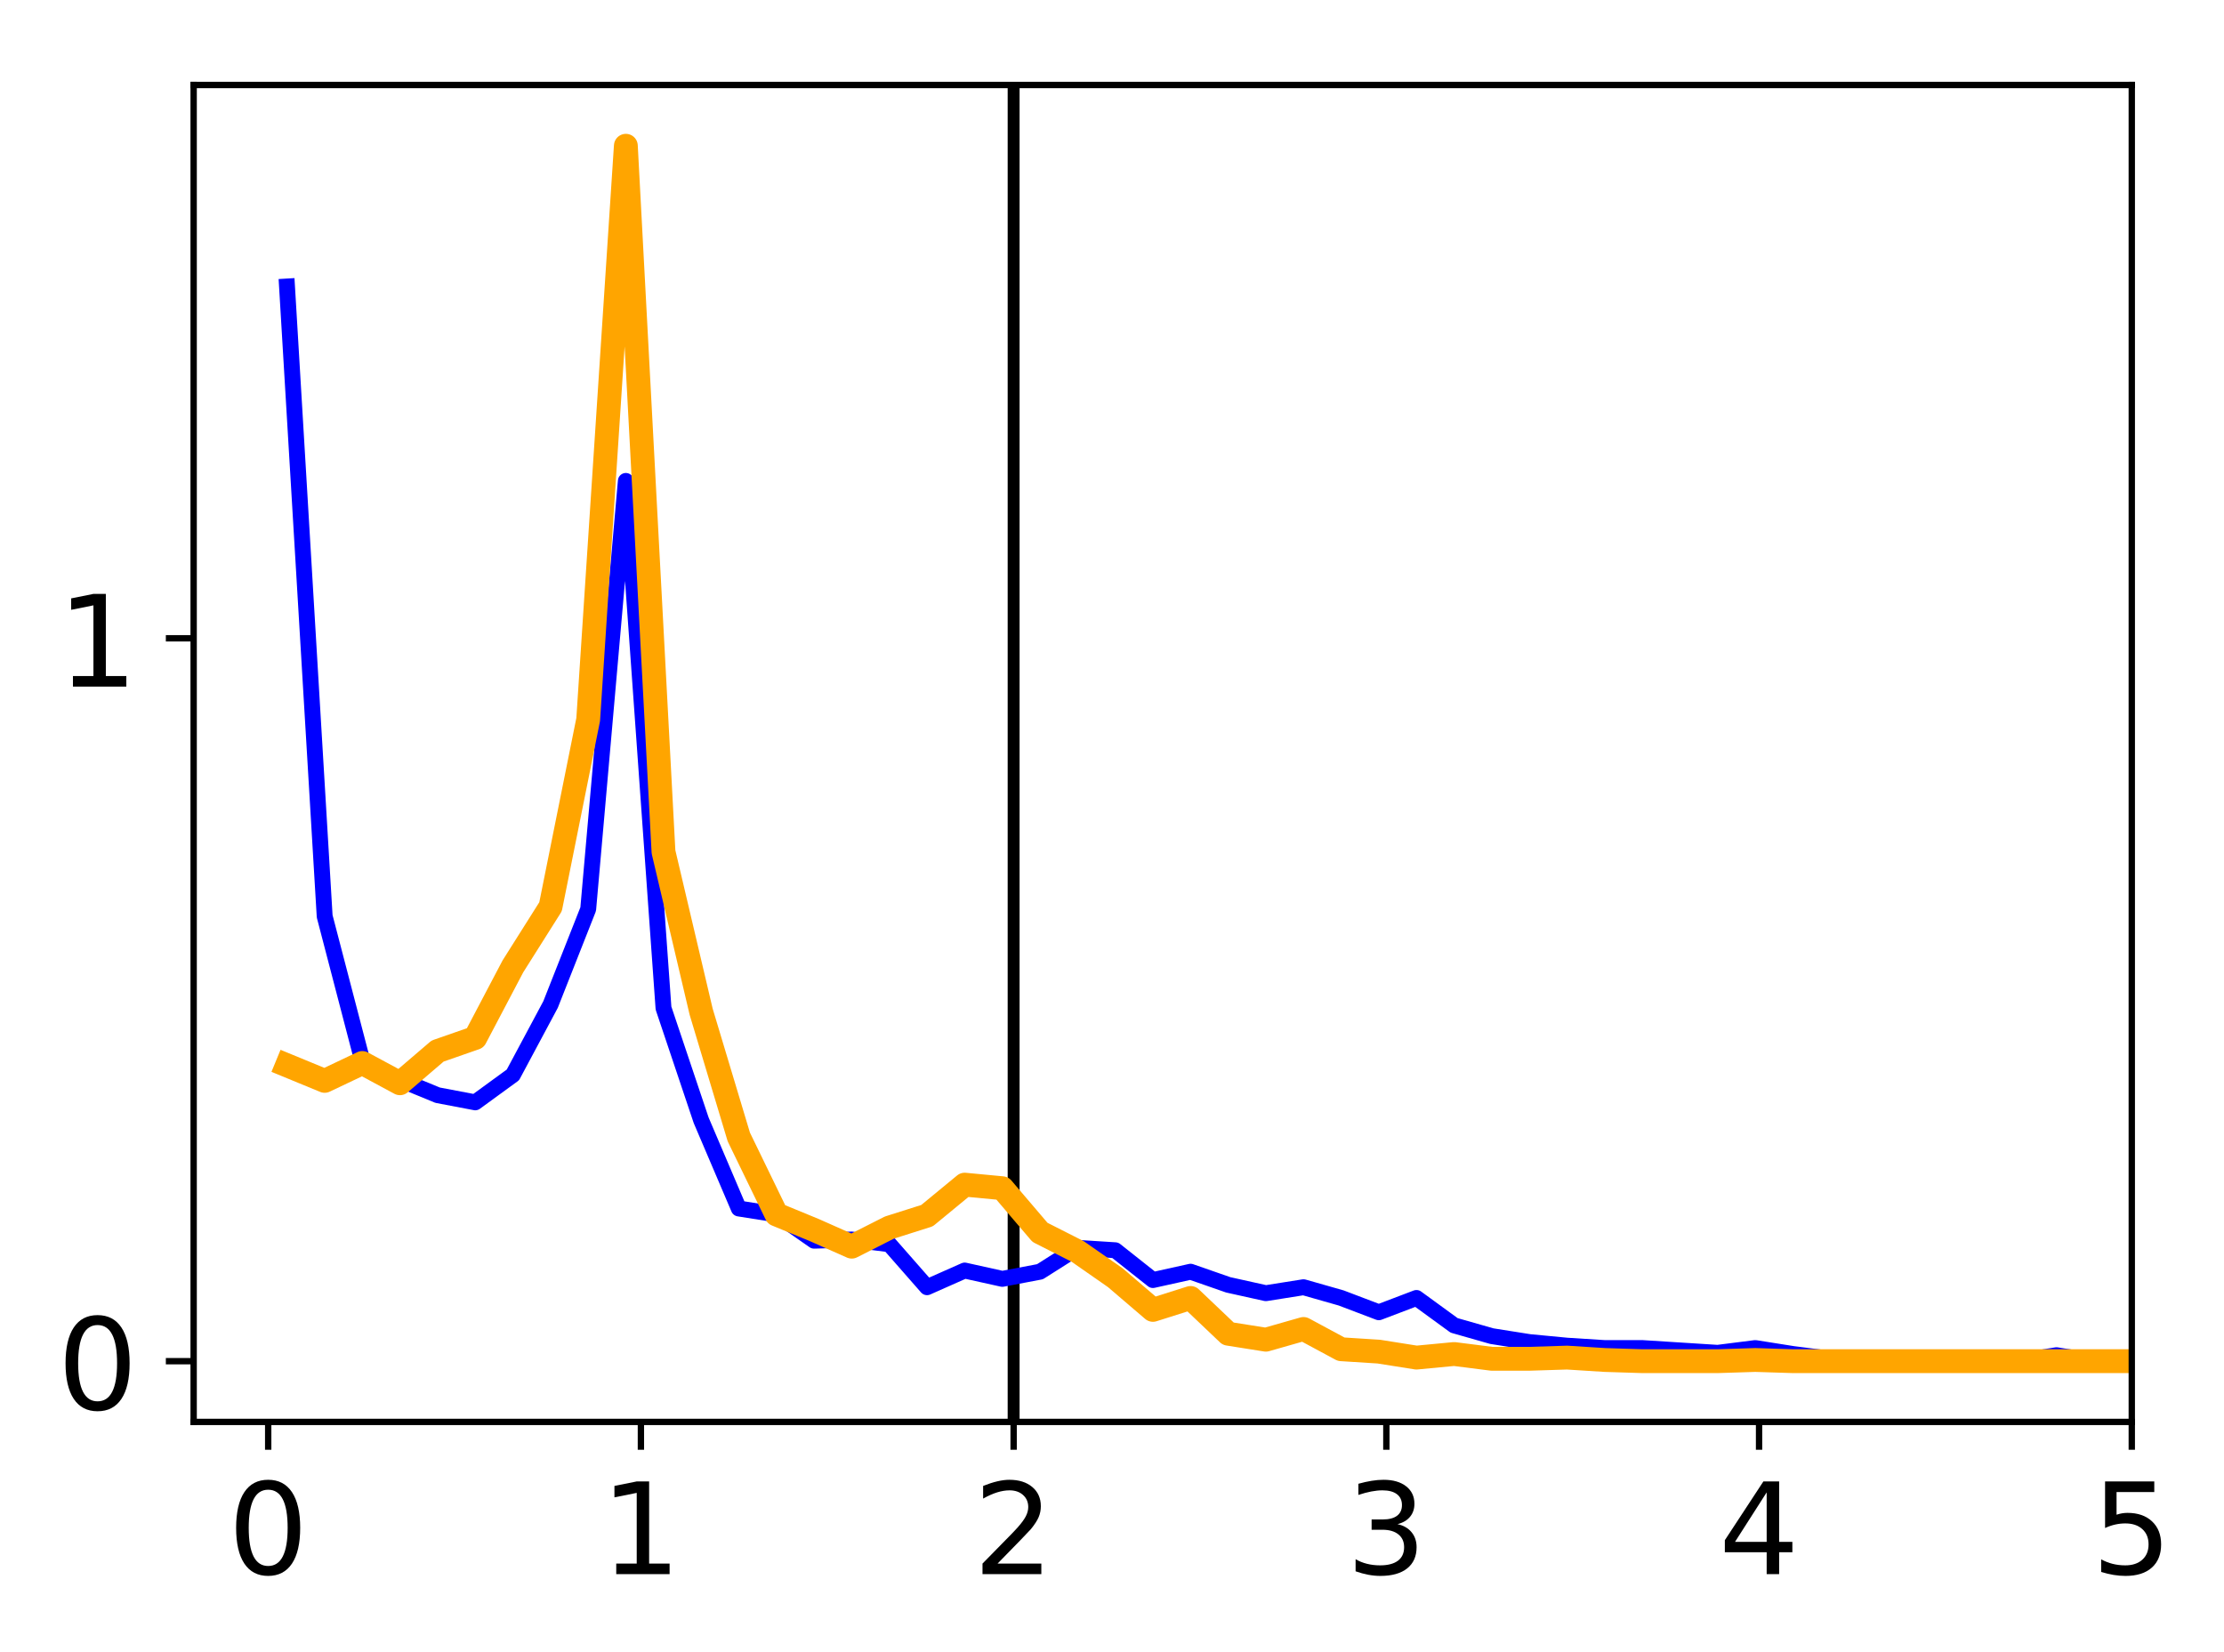 <?xml version="1.0" encoding="utf-8" standalone="no"?>
<!DOCTYPE svg PUBLIC "-//W3C//DTD SVG 1.1//EN"
  "http://www.w3.org/Graphics/SVG/1.1/DTD/svg11.dtd">
<!-- Created with matplotlib (http://matplotlib.org/) -->
<svg height="208pt" version="1.1" viewBox="0 0 280 208" width="280pt" xmlns="http://www.w3.org/2000/svg" xmlns:xlink="http://www.w3.org/1999/xlink">
 <defs>
  <style type="text/css">
*{stroke-linecap:butt;stroke-linejoin:round;}
  </style>
 </defs>
 <g id="figure_1">
  <g id="patch_1">
   <path d="M 0 208.705 
L 280.68 208.705 
L 280.68 0 
L 0 0 
z
" style="fill:#ffffff;"/>
  </g>
  <g id="axes_1">
   <g id="patch_2">
    <path d="M 24.38 179.02 
L 268.39 179.02 
L 268.39 10.7 
L 24.38 10.7 
z
" style="fill:#ffffff;"/>
   </g>
   <g id="matplotlib.axis_1">
    <g id="xtick_1">
     <g id="line2d_1">
      <defs>
       <path d="M 0 0 
L 0 3.5 
" id="m274e5abe73" style="stroke:#000000;stroke-width:0.8;"/>
      </defs>
      <g>
       <use style="stroke:#000000;stroke-width:0.8;" x="33.765" xlink:href="#m274e5abe73" y="179.02"/>
      </g>
     </g>
     <g id="text_1">
      <!-- 0 -->
      <defs>
       <path d="M 31.781 66.406 
Q 24.172 66.406 20.328 58.906 
Q 16.5 51.422 16.5 36.375 
Q 16.5 21.391 20.328 13.891 
Q 24.172 6.391 31.781 6.391 
Q 39.453 6.391 43.281 13.891 
Q 47.125 21.391 47.125 36.375 
Q 47.125 51.422 43.281 58.906 
Q 39.453 66.406 31.781 66.406 
z
M 31.781 74.219 
Q 44.047 74.219 50.516 64.516 
Q 56.984 54.828 56.984 36.375 
Q 56.984 17.969 50.516 8.266 
Q 44.047 -1.422 31.781 -1.422 
Q 19.531 -1.422 13.062 8.266 
Q 6.594 17.969 6.594 36.375 
Q 6.594 54.828 13.062 64.516 
Q 19.531 74.219 31.781 74.219 
z
" id="DejaVuSans-30"/>
      </defs>
      <g transform="translate(28.675 198.178)scale(0.16 -0.16)">
       <use xlink:href="#DejaVuSans-30"/>
      </g>
     </g>
    </g>
    <g id="xtick_2">
     <g id="line2d_2">
      <g>
       <use style="stroke:#000000;stroke-width:0.8;" x="80.69" xlink:href="#m274e5abe73" y="179.02"/>
      </g>
     </g>
     <g id="text_2">
      <!-- 1 -->
      <defs>
       <path d="M 12.406 8.297 
L 28.516 8.297 
L 28.516 63.922 
L 10.984 60.406 
L 10.984 69.391 
L 28.422 72.906 
L 38.281 72.906 
L 38.281 8.297 
L 54.391 8.297 
L 54.391 0 
L 12.406 0 
z
" id="DejaVuSans-31"/>
      </defs>
      <g transform="translate(75.6 198.178)scale(0.16 -0.16)">
       <use xlink:href="#DejaVuSans-31"/>
      </g>
     </g>
    </g>
    <g id="xtick_3">
     <g id="line2d_3">
      <g>
       <use style="stroke:#000000;stroke-width:0.8;" x="127.615" xlink:href="#m274e5abe73" y="179.02"/>
      </g>
     </g>
     <g id="text_3">
      <!-- 2 -->
      <defs>
       <path d="M 19.188 8.297 
L 53.609 8.297 
L 53.609 0 
L 7.328 0 
L 7.328 8.297 
Q 12.938 14.109 22.625 23.891 
Q 32.328 33.688 34.812 36.531 
Q 39.547 41.844 41.422 45.531 
Q 43.312 49.219 43.312 52.781 
Q 43.312 58.594 39.234 62.25 
Q 35.156 65.922 28.609 65.922 
Q 23.969 65.922 18.812 64.312 
Q 13.672 62.703 7.812 59.422 
L 7.812 69.391 
Q 13.766 71.781 18.938 73 
Q 24.125 74.219 28.422 74.219 
Q 39.75 74.219 46.484 68.547 
Q 53.219 62.891 53.219 53.422 
Q 53.219 48.922 51.531 44.891 
Q 49.859 40.875 45.406 35.406 
Q 44.188 33.984 37.641 27.219 
Q 31.109 20.453 19.188 8.297 
z
" id="DejaVuSans-32"/>
      </defs>
      <g transform="translate(122.525 198.178)scale(0.16 -0.16)">
       <use xlink:href="#DejaVuSans-32"/>
      </g>
     </g>
    </g>
    <g id="xtick_4">
     <g id="line2d_4">
      <g>
       <use style="stroke:#000000;stroke-width:0.8;" x="174.54" xlink:href="#m274e5abe73" y="179.02"/>
      </g>
     </g>
     <g id="text_4">
      <!-- 3 -->
      <defs>
       <path d="M 40.578 39.312 
Q 47.656 37.797 51.625 33 
Q 55.609 28.219 55.609 21.188 
Q 55.609 10.406 48.188 4.484 
Q 40.766 -1.422 27.094 -1.422 
Q 22.516 -1.422 17.656 -0.516 
Q 12.797 0.391 7.625 2.203 
L 7.625 11.719 
Q 11.719 9.328 16.594 8.109 
Q 21.484 6.891 26.812 6.891 
Q 36.078 6.891 40.938 10.547 
Q 45.797 14.203 45.797 21.188 
Q 45.797 27.641 41.281 31.266 
Q 36.766 34.906 28.719 34.906 
L 20.219 34.906 
L 20.219 43.016 
L 29.109 43.016 
Q 36.375 43.016 40.234 45.922 
Q 44.094 48.828 44.094 54.297 
Q 44.094 59.906 40.109 62.906 
Q 36.141 65.922 28.719 65.922 
Q 24.656 65.922 20.016 65.031 
Q 15.375 64.156 9.812 62.312 
L 9.812 71.094 
Q 15.438 72.656 20.344 73.438 
Q 25.25 74.219 29.594 74.219 
Q 40.828 74.219 47.359 69.109 
Q 53.906 64.016 53.906 55.328 
Q 53.906 49.266 50.438 45.094 
Q 46.969 40.922 40.578 39.312 
z
" id="DejaVuSans-33"/>
      </defs>
      <g transform="translate(169.45 198.178)scale(0.16 -0.16)">
       <use xlink:href="#DejaVuSans-33"/>
      </g>
     </g>
    </g>
    <g id="xtick_5">
     <g id="line2d_5">
      <g>
       <use style="stroke:#000000;stroke-width:0.8;" x="221.465" xlink:href="#m274e5abe73" y="179.02"/>
      </g>
     </g>
     <g id="text_5">
      <!-- 4 -->
      <defs>
       <path d="M 37.797 64.312 
L 12.891 25.391 
L 37.797 25.391 
z
M 35.203 72.906 
L 47.609 72.906 
L 47.609 25.391 
L 58.016 25.391 
L 58.016 17.188 
L 47.609 17.188 
L 47.609 0 
L 37.797 0 
L 37.797 17.188 
L 4.891 17.188 
L 4.891 26.703 
z
" id="DejaVuSans-34"/>
      </defs>
      <g transform="translate(216.375 198.178)scale(0.16 -0.16)">
       <use xlink:href="#DejaVuSans-34"/>
      </g>
     </g>
    </g>
    <g id="xtick_6">
     <g id="line2d_6">
      <g>
       <use style="stroke:#000000;stroke-width:0.8;" x="268.39" xlink:href="#m274e5abe73" y="179.02"/>
      </g>
     </g>
     <g id="text_6">
      <!-- 5 -->
      <defs>
       <path d="M 10.797 72.906 
L 49.516 72.906 
L 49.516 64.594 
L 19.828 64.594 
L 19.828 46.734 
Q 21.969 47.469 24.109 47.828 
Q 26.266 48.188 28.422 48.188 
Q 40.625 48.188 47.75 41.5 
Q 54.891 34.812 54.891 23.391 
Q 54.891 11.625 47.562 5.094 
Q 40.234 -1.422 26.906 -1.422 
Q 22.312 -1.422 17.547 -0.641 
Q 12.797 0.141 7.719 1.703 
L 7.719 11.625 
Q 12.109 9.234 16.797 8.062 
Q 21.484 6.891 26.703 6.891 
Q 35.156 6.891 40.078 11.328 
Q 45.016 15.766 45.016 23.391 
Q 45.016 31 40.078 35.438 
Q 35.156 39.891 26.703 39.891 
Q 22.75 39.891 18.812 39.016 
Q 14.891 38.141 10.797 36.281 
z
" id="DejaVuSans-35"/>
      </defs>
      <g transform="translate(263.3 198.178)scale(0.16 -0.16)">
       <use xlink:href="#DejaVuSans-35"/>
      </g>
     </g>
    </g>
   </g>
   <g id="matplotlib.axis_2">
    <g id="ytick_1">
     <g id="line2d_7">
      <defs>
       <path d="M 0 0 
L -3.5 0 
" id="m32ba7bb152" style="stroke:#000000;stroke-width:0.8;"/>
      </defs>
      <g>
       <use style="stroke:#000000;stroke-width:0.8;" x="24.38" xlink:href="#m32ba7bb152" y="171.369"/>
      </g>
     </g>
     <g id="text_7">
      <!-- 0 -->
      <g transform="translate(7.2 177.448)scale(0.16 -0.16)">
       <use xlink:href="#DejaVuSans-30"/>
      </g>
     </g>
    </g>
    <g id="ytick_2">
     <g id="line2d_8">
      <g>
       <use style="stroke:#000000;stroke-width:0.8;" x="24.38" xlink:href="#m32ba7bb152" y="80.36"/>
      </g>
     </g>
     <g id="text_8">
      <!-- 1 -->
      <g transform="translate(7.2 86.439)scale(0.16 -0.16)">
       <use xlink:href="#DejaVuSans-31"/>
      </g>
     </g>
    </g>
   </g>
   <g id="line2d_9">
    <path clip-path="url(#pde84d075fc)" d="M 127.615 179.02 
L 127.615 10.7 
" style="fill:none;stroke:#000000;stroke-linecap:square;stroke-width:1.5;"/>
   </g>
   <g id="line2d_10">
    <path clip-path="url(#pde84d075fc)" d="M 36.135 36.07 
L 40.875 115.358 
L 45.615 133.527 
L 50.355 135.93 
L 55.095 137.882 
L 59.834 138.783 
L 64.574 135.329 
L 69.314 126.47 
L 74.054 114.457 
L 78.794 60.547 
L 83.534 126.92 
L 88.274 141.036 
L 93.014 152.148 
L 97.754 152.899 
L 102.494 156.202 
L 107.233 156.052 
L 111.973 156.653 
L 116.713 162.059 
L 121.453 159.957 
L 126.193 161.008 
L 130.933 160.107 
L 135.673 157.103 
L 140.413 157.404 
L 145.153 161.158 
L 149.893 160.107 
L 154.632 161.759 
L 159.372 162.81 
L 164.112 162.059 
L 168.852 163.41 
L 173.592 165.212 
L 178.332 163.41 
L 183.072 166.864 
L 187.812 168.216 
L 192.552 168.966 
L 197.292 169.417 
L 202.031 169.717 
L 206.771 169.717 
L 211.511 170.018 
L 216.251 170.318 
L 220.991 169.717 
L 225.731 170.468 
L 230.471 171.069 
L 235.211 171.069 
L 239.951 171.219 
L 244.691 171.069 
L 249.43 171.369 
L 254.17 171.369 
L 258.91 170.618 
L 263.65 171.369 
L 268.39 171.369 
L 273.13 171.219 
L 277.87 171.369 
L 281.68 171.248 
" style="fill:none;stroke:#0000ff;stroke-linecap:square;stroke-width:2;"/>
   </g>
   <g id="line2d_11">
    <path clip-path="url(#pde84d075fc)" d="M 36.135 134.128 
L 40.875 136.08 
L 45.615 133.828 
L 50.355 136.381 
L 55.095 132.326 
L 59.834 130.674 
L 64.574 121.664 
L 69.314 114.156 
L 74.054 90.58 
L 78.794 18.351 
L 83.534 107.249 
L 88.274 127.371 
L 93.014 143.138 
L 97.754 152.899 
L 102.494 154.851 
L 107.233 156.953 
L 111.973 154.551 
L 116.713 153.049 
L 121.453 149.145 
L 126.193 149.595 
L 130.933 155.151 
L 135.673 157.554 
L 140.413 160.858 
L 145.153 164.912 
L 149.893 163.41 
L 154.632 167.915 
L 159.372 168.666 
L 164.112 167.315 
L 168.852 169.867 
L 173.592 170.168 
L 178.332 170.919 
L 183.072 170.468 
L 187.812 171.069 
L 192.552 171.069 
L 197.292 170.919 
L 202.031 171.219 
L 206.771 171.369 
L 211.511 171.369 
L 216.251 171.369 
L 220.991 171.219 
L 225.731 171.369 
L 230.471 171.369 
L 235.211 171.369 
L 239.951 171.369 
L 244.691 171.369 
L 249.43 171.369 
L 254.17 171.369 
L 258.91 171.369 
L 263.65 171.369 
L 268.39 171.369 
L 273.13 171.369 
L 277.87 171.369 
L 281.68 171.369 
" style="fill:none;stroke:#ffa500;stroke-linecap:square;stroke-width:3;"/>
   </g>
   <g id="patch_3">
    <path d="M 24.38 179.02 
L 24.38 10.7 
" style="fill:none;stroke:#000000;stroke-linecap:square;stroke-linejoin:miter;stroke-width:0.8;"/>
   </g>
   <g id="patch_4">
    <path d="M 268.39 179.02 
L 268.39 10.7 
" style="fill:none;stroke:#000000;stroke-linecap:square;stroke-linejoin:miter;stroke-width:0.8;"/>
   </g>
   <g id="patch_5">
    <path d="M 24.38 179.02 
L 268.39 179.02 
" style="fill:none;stroke:#000000;stroke-linecap:square;stroke-linejoin:miter;stroke-width:0.8;"/>
   </g>
   <g id="patch_6">
    <path d="M 24.38 10.7 
L 268.39 10.7 
" style="fill:none;stroke:#000000;stroke-linecap:square;stroke-linejoin:miter;stroke-width:0.8;"/>
   </g>
  </g>
 </g>
 <defs>
  <clipPath id="pde84d075fc">
   <rect height="168.32" width="244.01" x="24.38" y="10.7"/>
  </clipPath>
 </defs>
</svg>
